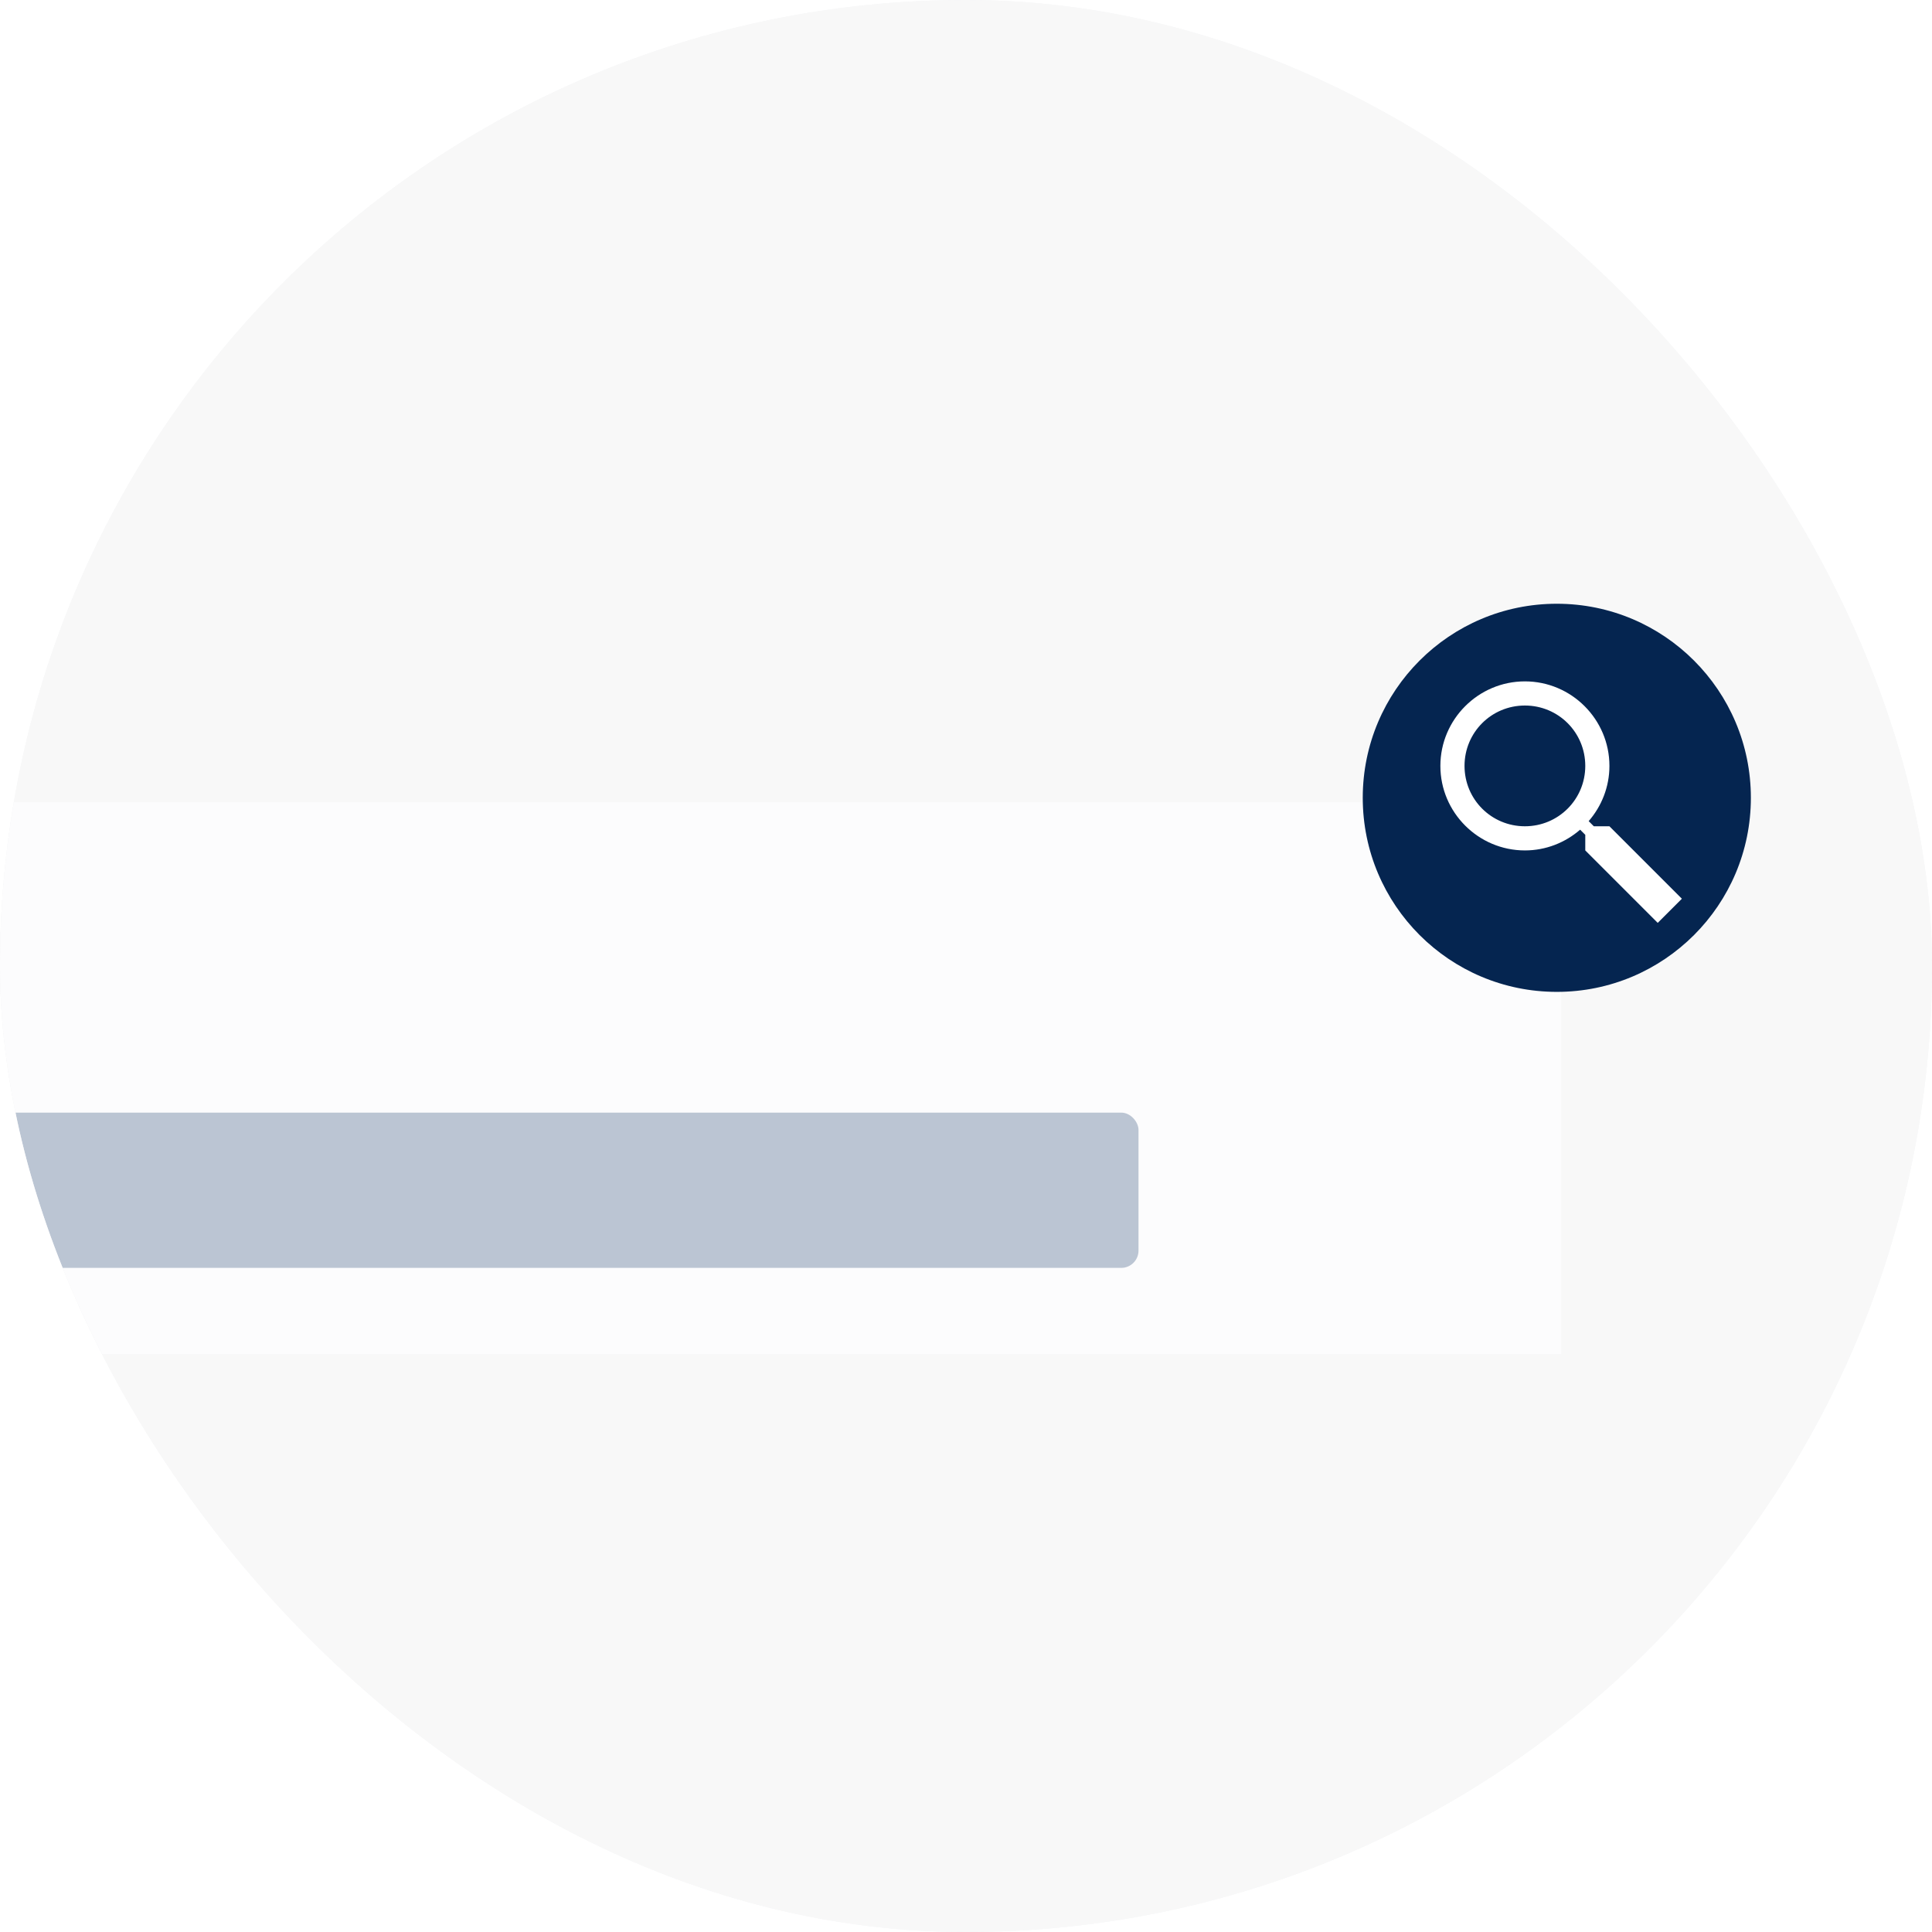 <svg width="224" height="224" viewBox="0 0 224 224" fill="none" xmlns="http://www.w3.org/2000/svg">
<g clip-path="url(#clip0_2242_10108)">
<path fill-rule="evenodd" clip-rule="evenodd" d="M224 112C224 173.856 173.856 224 112 224C50.144 224 0 173.856 0 112C0 50.144 50.144 0 112 0C173.856 0 224 50.144 224 112Z" fill="#F4F5F7"/>
<path fill-rule="evenodd" clip-rule="evenodd" d="M224 112C224 173.856 173.856 224 112 224C50.144 224 0 173.856 0 112C0 50.144 50.144 0 112 0C173.856 0 224 50.144 224 112Z" fill="#F8F8F8"/>
<g filter="url(#filter0_d_2242_10108)">
<path d="M-79 93H181V157H-79V93Z" fill="#FCFCFD"/>
<rect x="-30" y="129" width="162" height="18" rx="2" fill="#BBC5D3"/>
</g>
<g filter="url(#filter1_d_2242_10108)">
<circle cx="180.5" cy="92.5" r="22.5" fill="#052550"/>
<path d="M176.8 79C171.404 79 167 83.404 167 88.8C167 94.196 171.404 98.6 176.8 98.6C179.247 98.6 181.483 97.687 183.204 96.194L183.8 96.79V98.6L192.2 107L195 104.2L186.6 95.8H184.79L184.194 95.204C185.687 93.483 186.6 91.247 186.6 88.8C186.6 83.404 182.196 79 176.8 79ZM176.8 81.8C180.683 81.8 183.8 84.917 183.8 88.8C183.8 92.683 180.683 95.8 176.8 95.8C172.917 95.8 169.8 92.683 169.8 88.8C169.8 84.917 172.917 81.8 176.8 81.8Z" fill="white"/>
</g>
</g>
<defs>
<filter id="filter0_d_2242_10108" x="-85" y="87" width="272" height="76" filterUnits="userSpaceOnUse" color-interpolation-filters="sRGB">
<feFlood flood-opacity="0" result="BackgroundImageFix"/>
<feColorMatrix in="SourceAlpha" type="matrix" values="0 0 0 0 0 0 0 0 0 0 0 0 0 0 0 0 0 0 127 0" result="hardAlpha"/>
<feOffset/>
<feGaussianBlur stdDeviation="3"/>
<feComposite in2="hardAlpha" operator="out"/>
<feColorMatrix type="matrix" values="0 0 0 0 0 0 0 0 0 0 0 0 0 0 0 0 0 0 0.15 0"/>
<feBlend mode="normal" in2="BackgroundImageFix" result="effect1_dropShadow_2242_10108"/>
<feBlend mode="normal" in="SourceGraphic" in2="effect1_dropShadow_2242_10108" result="shape"/>
</filter>
<filter id="filter1_d_2242_10108" x="152" y="64" width="57" height="57" filterUnits="userSpaceOnUse" color-interpolation-filters="sRGB">
<feFlood flood-opacity="0" result="BackgroundImageFix"/>
<feColorMatrix in="SourceAlpha" type="matrix" values="0 0 0 0 0 0 0 0 0 0 0 0 0 0 0 0 0 0 127 0" result="hardAlpha"/>
<feOffset/>
<feGaussianBlur stdDeviation="3"/>
<feComposite in2="hardAlpha" operator="out"/>
<feColorMatrix type="matrix" values="0 0 0 0 0 0 0 0 0 0 0 0 0 0 0 0 0 0 0.15 0"/>
<feBlend mode="normal" in2="BackgroundImageFix" result="effect1_dropShadow_2242_10108"/>
<feBlend mode="normal" in="SourceGraphic" in2="effect1_dropShadow_2242_10108" result="shape"/>
</filter>
<clipPath id="clip0_2242_10108">
<rect width="224" height="224" rx="112" fill="white"/>
</clipPath>
</defs>
</svg>
